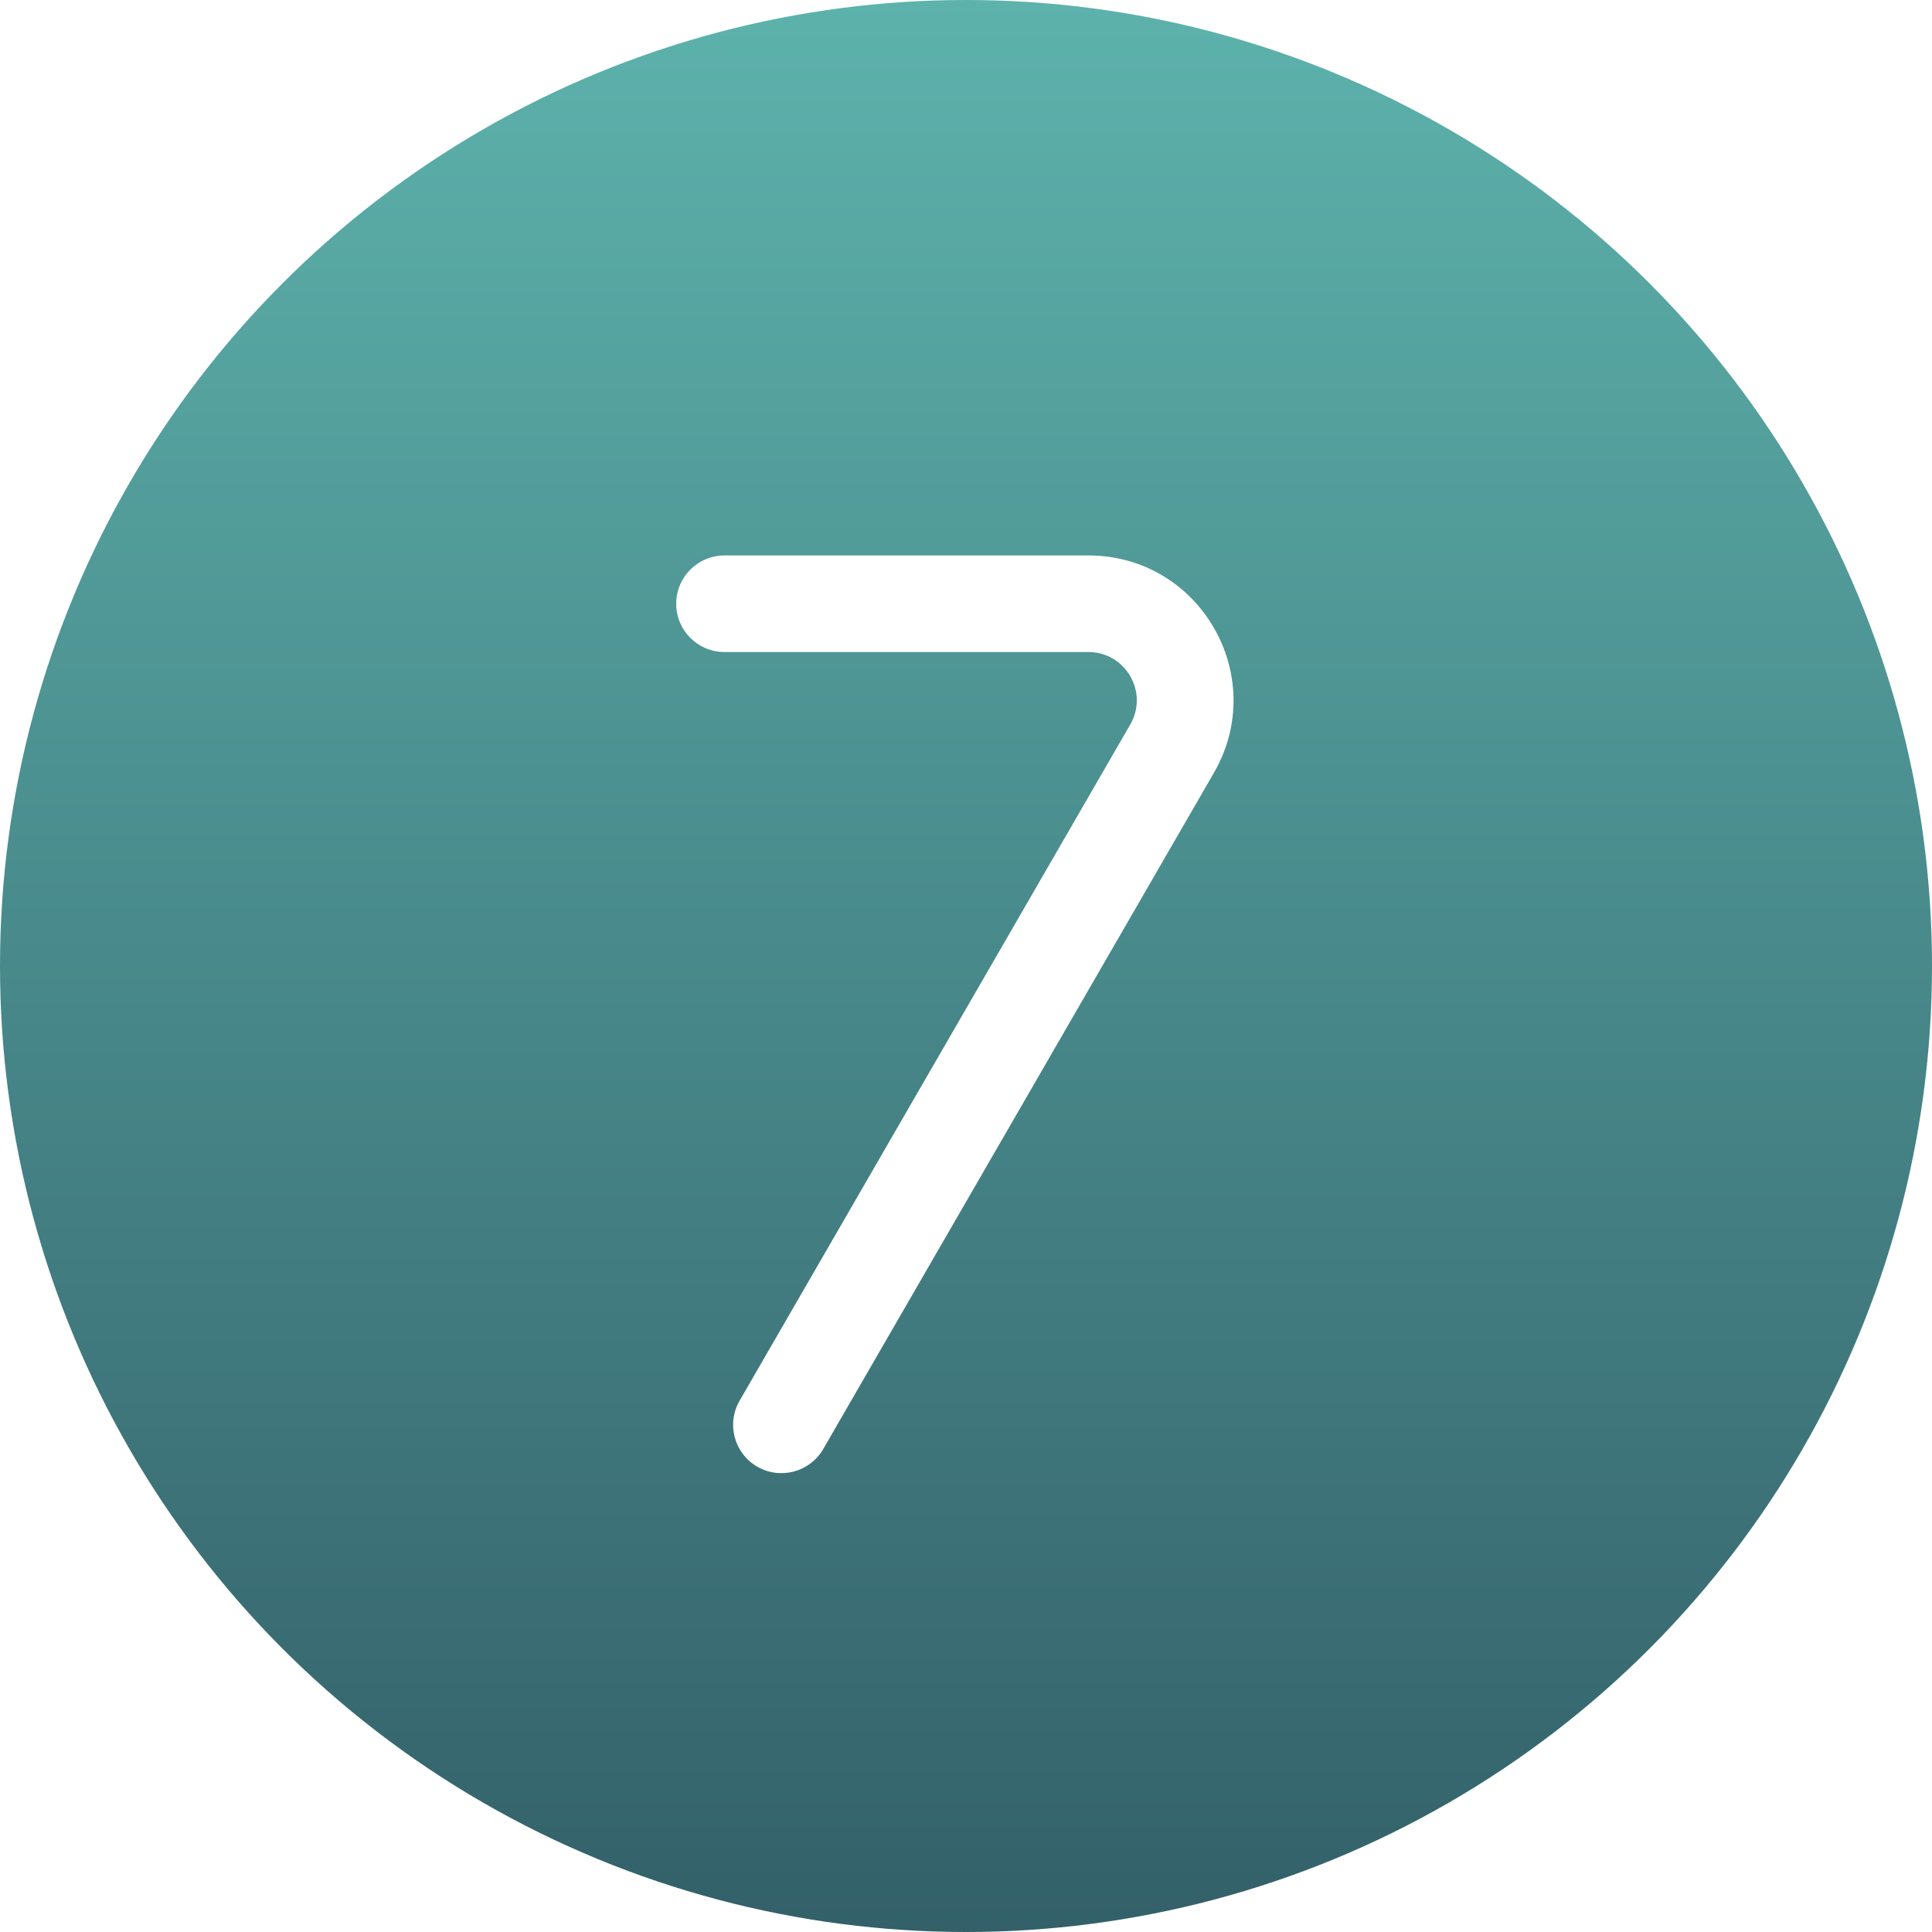<svg width="100" height="100" viewBox="0 0 100 100" fill="none" xmlns="http://www.w3.org/2000/svg">
    <circle cx="50" cy="50" r="50" fill="url(#paint0_linear_1864_33361)"/>
    <g filter="url(#filter0_d_1864_33361)">
        <path fill-rule="evenodd" clip-rule="evenodd" d="M35 28.75C35 27.369 36.119 26.25 37.5 26.25H56.337C62.111 26.25 65.72 32.502 62.831 37.502L42.611 72.501C41.92 73.696 40.391 74.105 39.196 73.415C38 72.724 37.591 71.195 38.282 69.999L58.502 35.001C59.465 33.334 58.262 31.25 56.337 31.25H37.5C36.119 31.25 35 30.131 35 28.75Z" fill="white"/>
    </g>
    <defs>
        <filter id="filter0_d_1864_33361" x="30" y="23.75" width="38.848" height="57.5" filterUnits="userSpaceOnUse" color-interpolation-filters="sRGB">
            <feFlood flood-opacity="0" result="BackgroundImageFix"/>
            <feColorMatrix in="SourceAlpha" type="matrix" values="0 0 0 0 0 0 0 0 0 0 0 0 0 0 0 0 0 0 127 0" result="hardAlpha"/>
            <feOffset dy="2.5"/>
            <feGaussianBlur stdDeviation="2.5"/>
            <feComposite in2="hardAlpha" operator="out"/>
            <feColorMatrix type="matrix" values="0 0 0 0 0.067 0 0 0 0 0.239 0 0 0 0 0.373 0 0 0 1 0"/>
            <feBlend mode="normal" in2="BackgroundImageFix" result="effect1_dropShadow_1864_33361"/>
            <feBlend mode="normal" in="SourceGraphic" in2="effect1_dropShadow_1864_33361" result="shape"/>
        </filter>
        <linearGradient id="paint0_linear_1864_33361" x1="52.582" y1="1.14508e-07" x2="52.582" y2="100" gradientUnits="userSpaceOnUse">
            <stop stop-color="#5DB2AC"/>
            <stop offset="1" stop-color="#336069"/>
        </linearGradient>
    </defs>
</svg>
